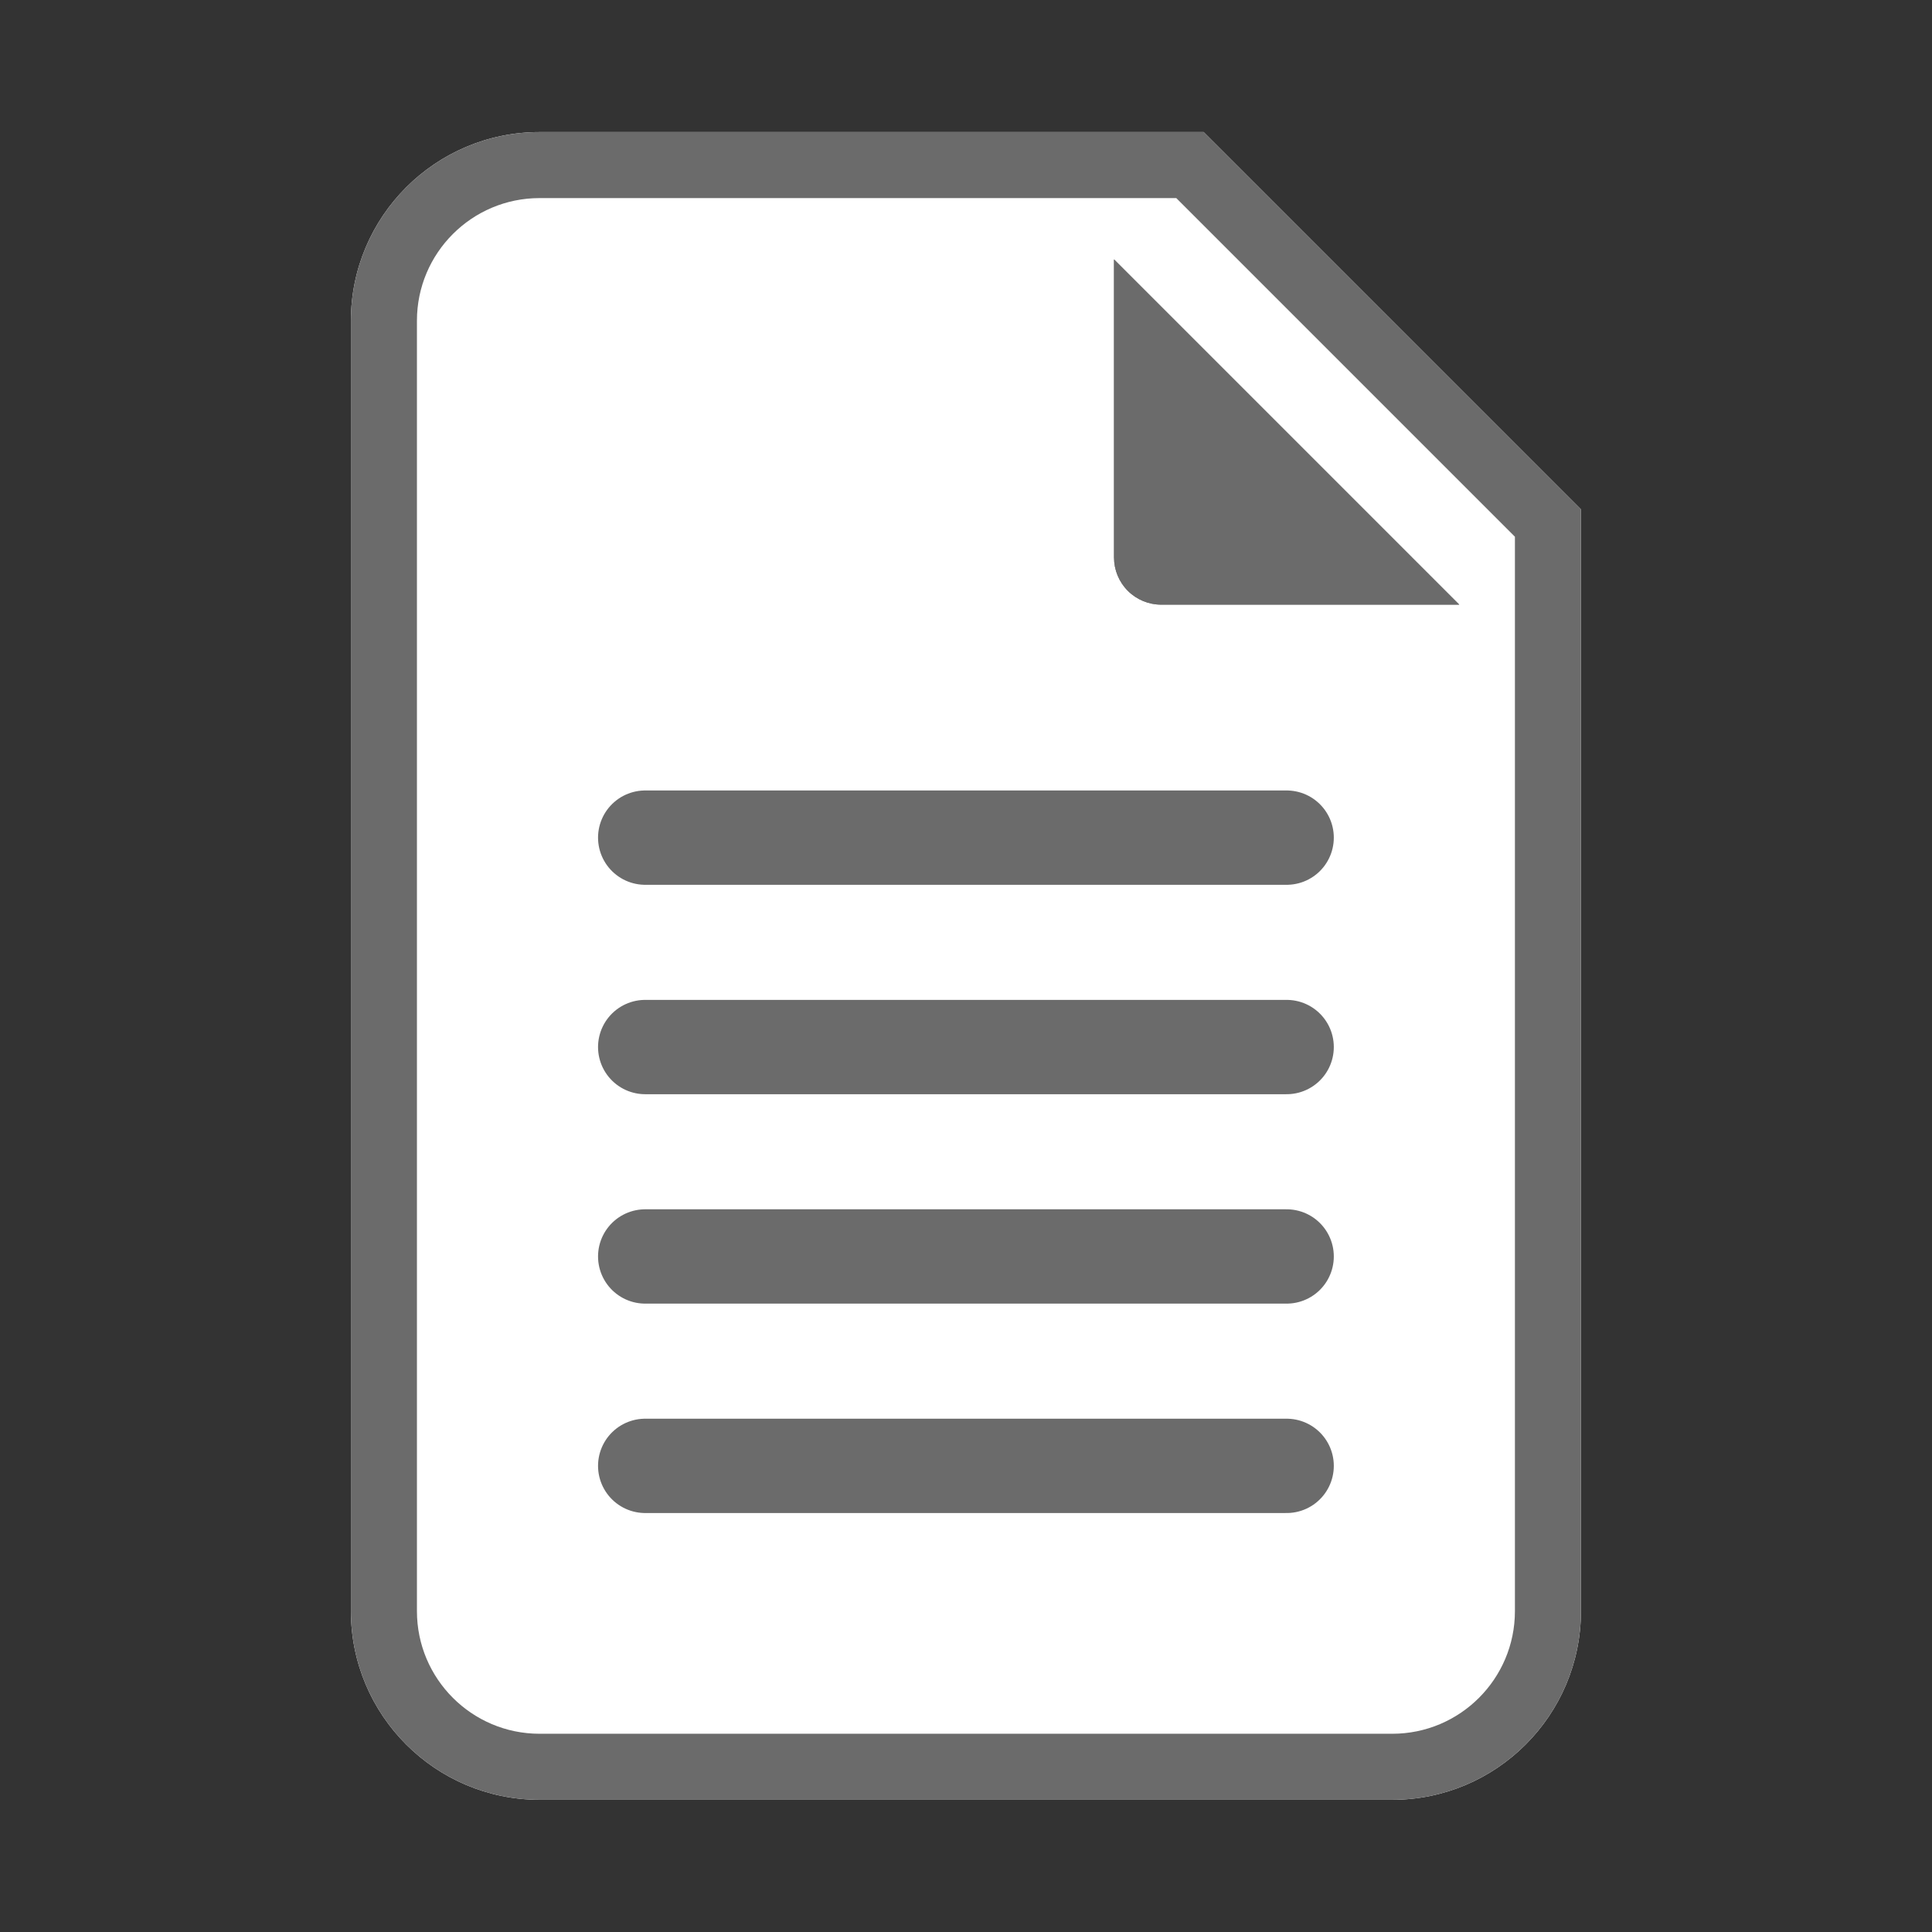 <?xml version="1.0" encoding="UTF-8" standalone="no"?><!DOCTYPE svg PUBLIC "-//W3C//DTD SVG 1.1//EN" "http://www.w3.org/Graphics/SVG/1.1/DTD/svg11.dtd"><svg width="100%" height="100%" viewBox="0 0 4267 4267" version="1.1" xmlns="http://www.w3.org/2000/svg" xmlns:xlink="http://www.w3.org/1999/xlink" xml:space="preserve" xmlns:serif="http://www.serif.com/" style="fill-rule:evenodd;clip-rule:evenodd;stroke-linecap:round;stroke-linejoin:round;stroke-miterlimit:1.5;"><rect x="0" y="0" width="4267" height="4267" fill="#333333" stroke="none"/><rect id="New-File" serif:id="New File" x="0" y="0" width="4266.67" height="4266.67" style="fill:none;"/><g><path d="M3491.67,1125l-833.334,-833.333l-1466.67,-0c-229.965,-0 -416.667,186.702 -416.667,416.666l0,2850c0,229.965 186.702,416.667 416.667,416.667l1883.33,0c229.965,0 416.667,-186.702 416.667,-416.667l-0,-2433.33Z" style="fill:#fff;"/><path d="M3491.67,1125l-833.334,-833.333l-1466.67,-0c-229.965,-0 -416.667,186.702 -416.667,416.666l0,2850c0,229.965 186.702,416.667 416.667,416.667l1883.33,0c229.965,0 416.667,-186.702 416.667,-416.667l-0,-2433.33Zm-145.834,60.406l0,2372.93c0,149.477 -121.356,270.834 -270.833,270.834l-1883.33,-0c-149.477,-0 -270.834,-121.357 -270.834,-270.834c0,0 0,-2850 0,-2850c0,-149.477 121.357,-270.833 270.834,-270.833l1406.26,-0l747.906,747.906Z" style="fill:#6b6b6b;"/><path d="M3222.92,1335.42l-762.5,-762.5l-0,658.333c-0,27.627 10.974,54.122 30.509,73.657c19.535,19.535 46.031,30.51 73.657,30.51l658.334,-0Z" style="fill:#6b6b6b;"/><path d="M3222.92,1335.42l-762.5,-762.5l-0,658.333c-0,27.627 10.974,54.122 30.509,73.657c19.535,19.535 46.031,30.51 73.657,30.51l658.334,-0Zm-227.666,-94.302l-430.668,-0c-2.616,-0 -5.125,-1.04 -6.975,-2.89c-1.85,-1.85 -2.889,-4.359 -2.889,-6.975l-0,-430.668l440.532,440.533Z" style="fill:#6b6b6b;"/><g><path d="M1425,1850l1416.67,0" style="fill:none;stroke:#6b6b6b;stroke-width:208.33px;"/><path d="M1425,2312.5l1416.67,0" style="fill:none;stroke:#6b6b6b;stroke-width:208.33px;"/><path d="M1425,2775l1416.67,0" style="fill:none;stroke:#6b6b6b;stroke-width:208.33px;"/><path d="M1425,3237.5l1416.67,0" style="fill:none;stroke:#6b6b6b;stroke-width:208.33px;"/></g></g></svg>